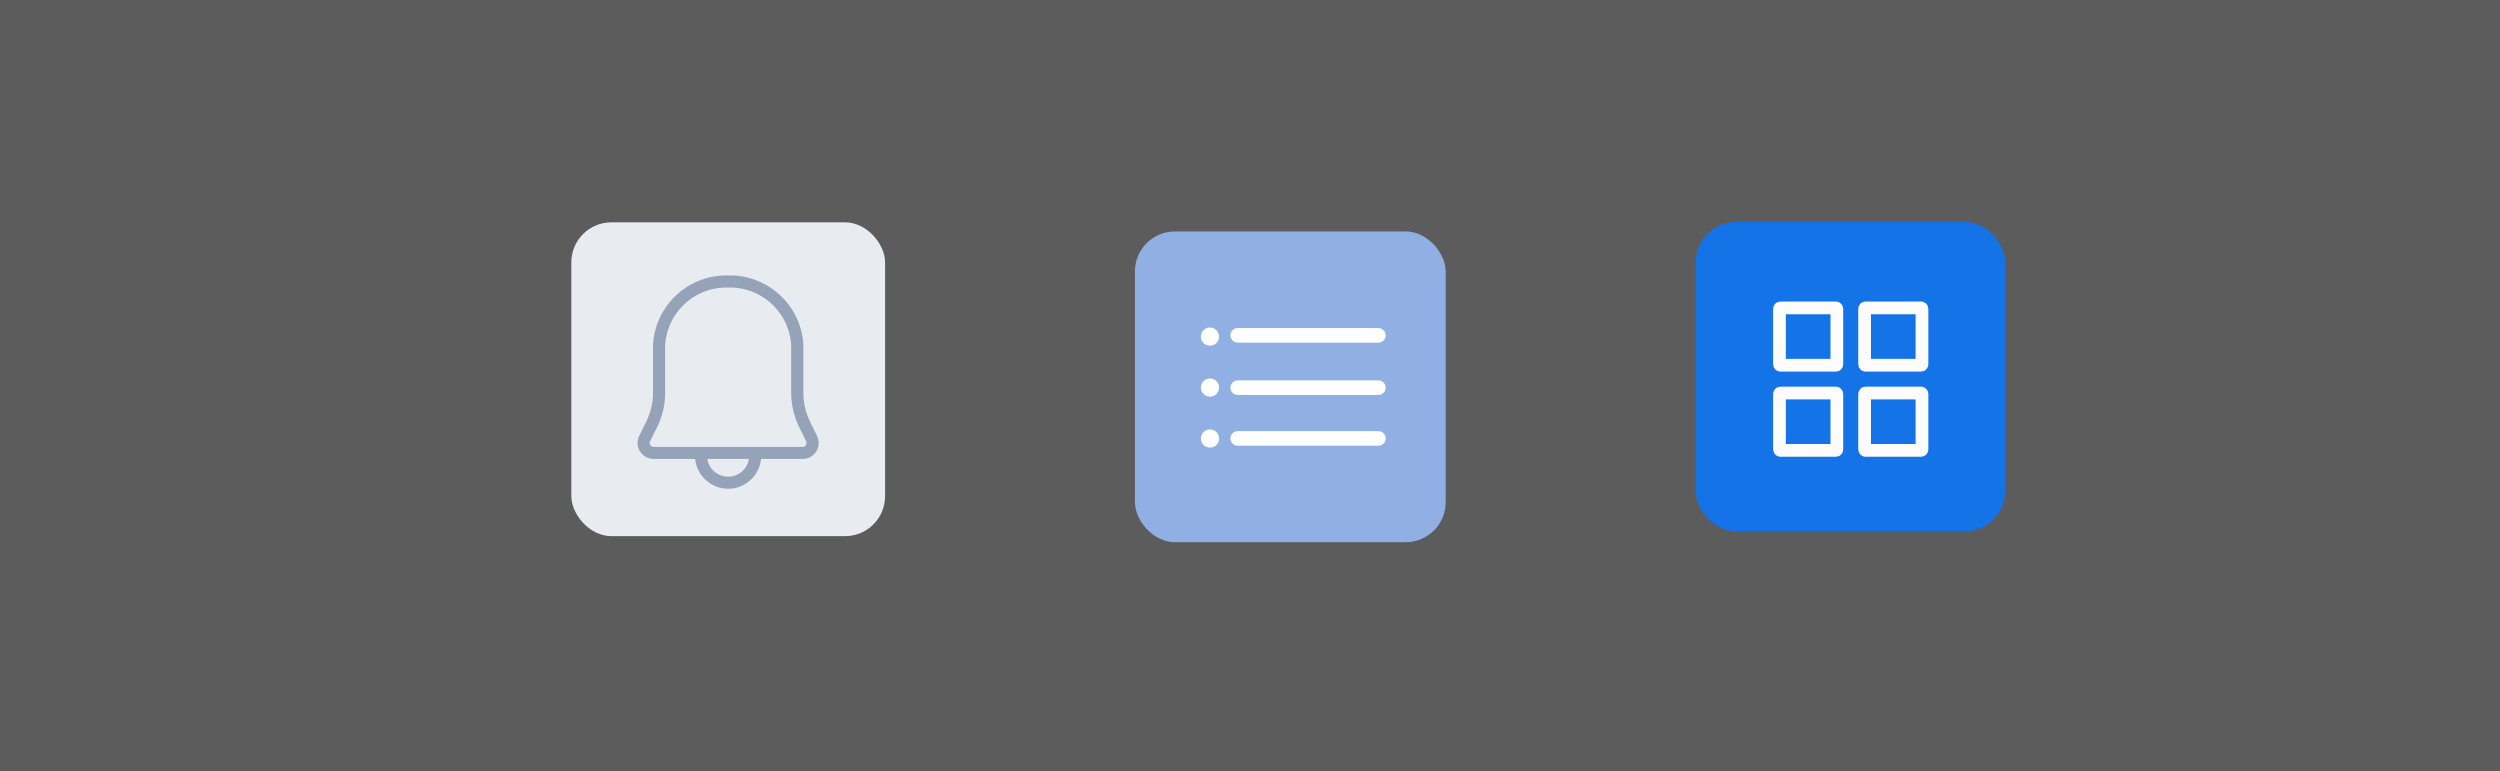 <svg xmlns="http://www.w3.org/2000/svg" width="687" height="212" viewBox="0 0 687 212">
  <rect x="0" y="0" width="687" height="212" fill="#333333" stroke="none"/>
  <g id="Group_3669" data-name="Group 3669" transform="translate(-390 -8402)">
    <rect id="Rectangle_137668" data-name="Rectangle 137668" width="687" height="212" transform="translate(390 8402)" fill="#fff" opacity="0.2"/>
    <g id="Group_3444" data-name="Group 3444" transform="translate(547 8463.102)">
      <g id="Group_2759" data-name="Group 2759" transform="translate(0 0)">
        <rect id="Rectangle_865" data-name="Rectangle 865" width="86.228" height="86.228" rx="11" transform="translate(0 0)" fill="#e8ecf1"/>
      </g>
      <path id="noun_Bell_1334836" d="M62.683,51.235l-1.922-3.925a18.521,18.521,0,0,1-1.874-8.1V25.963A19.935,19.935,0,0,0,38.734,7.28h-.416A19.9,19.9,0,0,0,18.172,25.957v13.25A18.515,18.515,0,0,1,16.264,47.3l-1.929,3.939A4.076,4.076,0,0,0,18.009,57.1H29.717a8.847,8.847,0,0,0,8.792,8.2h0a8.792,8.792,0,0,0,8.764-8.2H59.009a4.076,4.076,0,0,0,3.673-5.868ZM42.789,60.811a6.028,6.028,0,0,1-4.28,1.779h0A6.126,6.126,0,0,1,32.45,57.1h12.1A6.029,6.029,0,0,1,42.789,60.811Zm17.372-7.063A1.364,1.364,0,0,1,59,54.386H18a1.359,1.359,0,0,1-1.227-1.956l1.97-3.912a21.237,21.237,0,0,0,2.16-9.291V26.106a17.181,17.181,0,0,1,17.413-16.1h.423a17.163,17.163,0,0,1,17.4,16.1V39.227a21.25,21.25,0,0,0,2.167,9.291l1.922,3.925A1.354,1.354,0,0,1,60.161,53.747Z" transform="translate(4.58 7.609)" fill="#95a3b9" stroke="#95a3b9" stroke-width="0.6"/>
    </g>
    <g id="Group_3445" data-name="Group 3445" transform="translate(701.877 8465.598)">
      <g id="Group_2759-2" data-name="Group 2759" transform="translate(0 0)">
        <rect id="Rectangle_865-2" data-name="Rectangle 865" width="85.402" height="85.402" rx="11" transform="translate(0)" fill="#90afe2"/>
      </g>
      <g id="Group_3280" data-name="Group 3280" transform="translate(-521.877 -5624.598)">
        <line id="Line_28" data-name="Line 28" x2="38.663" transform="translate(550.122 5653.157)" fill="none" stroke="#fff" stroke-linecap="round" stroke-width="4"/>
        <line id="Line_29" data-name="Line 29" x2="38.663" transform="translate(550.122 5667.53)" fill="none" stroke="#fff" stroke-linecap="round" stroke-width="4"/>
        <line id="Line_30" data-name="Line 30" x2="38.663" transform="translate(550.122 5681.478)" fill="none" stroke="#fff" stroke-linecap="round" stroke-width="4"/>
        <circle id="Ellipse_400" data-name="Ellipse 400" cx="2.5" cy="2.5" r="2.5" transform="translate(540 5651)" fill="#fff"/>
        <circle id="Ellipse_401" data-name="Ellipse 401" cx="2.5" cy="2.5" r="2.5" transform="translate(540 5665)" fill="#fff"/>
        <circle id="Ellipse_402" data-name="Ellipse 402" cx="2.5" cy="2.5" r="2.5" transform="translate(540 5679)" fill="#fff"/>
      </g>
    </g>
    <g id="Group_3446" data-name="Group 3446" transform="translate(12699 9606)">
      <g id="Group_963" data-name="Group 963" transform="translate(-11843 -1143)">
        <rect id="Rectangle_63" data-name="Rectangle 63" width="85" height="85" rx="11" fill="#1473e6"/>
        <g id="Group_1393" data-name="Group 1393" transform="translate(21.25 21.856)">
          <g id="Rectangle_65" data-name="Rectangle 65" fill="none" stroke="#fcfcfc" stroke-width="3.5">
            <rect width="19.265" height="19.265" rx="2" stroke="none"/>
            <rect x="1.75" y="1.75" width="15.765" height="15.765" rx="0.25" fill="none"/>
          </g>
          <g id="Rectangle_67" data-name="Rectangle 67" transform="translate(0 23.394)" fill="none" stroke="#fcfcfc" stroke-width="3.5">
            <rect width="19.265" height="19.265" rx="2" stroke="none"/>
            <rect x="1.75" y="1.75" width="15.765" height="15.765" rx="0.25" fill="none"/>
          </g>
          <g id="Rectangle_68" data-name="Rectangle 68" transform="translate(23.394 23.394)" fill="none" stroke="#fcfcfc" stroke-width="3.5">
            <rect width="19.265" height="19.265" rx="2" stroke="none"/>
            <rect x="1.75" y="1.75" width="15.765" height="15.765" rx="0.25" fill="none"/>
          </g>
          <g id="Rectangle_66" data-name="Rectangle 66" transform="translate(23.394)" fill="none" stroke="#fcfcfc" stroke-width="3.5">
            <rect width="19.265" height="19.265" rx="2" stroke="none"/>
            <rect x="1.75" y="1.75" width="15.765" height="15.765" rx="0.25" fill="none"/>
          </g>
        </g>
      </g>
    </g>
  </g>
</svg>
